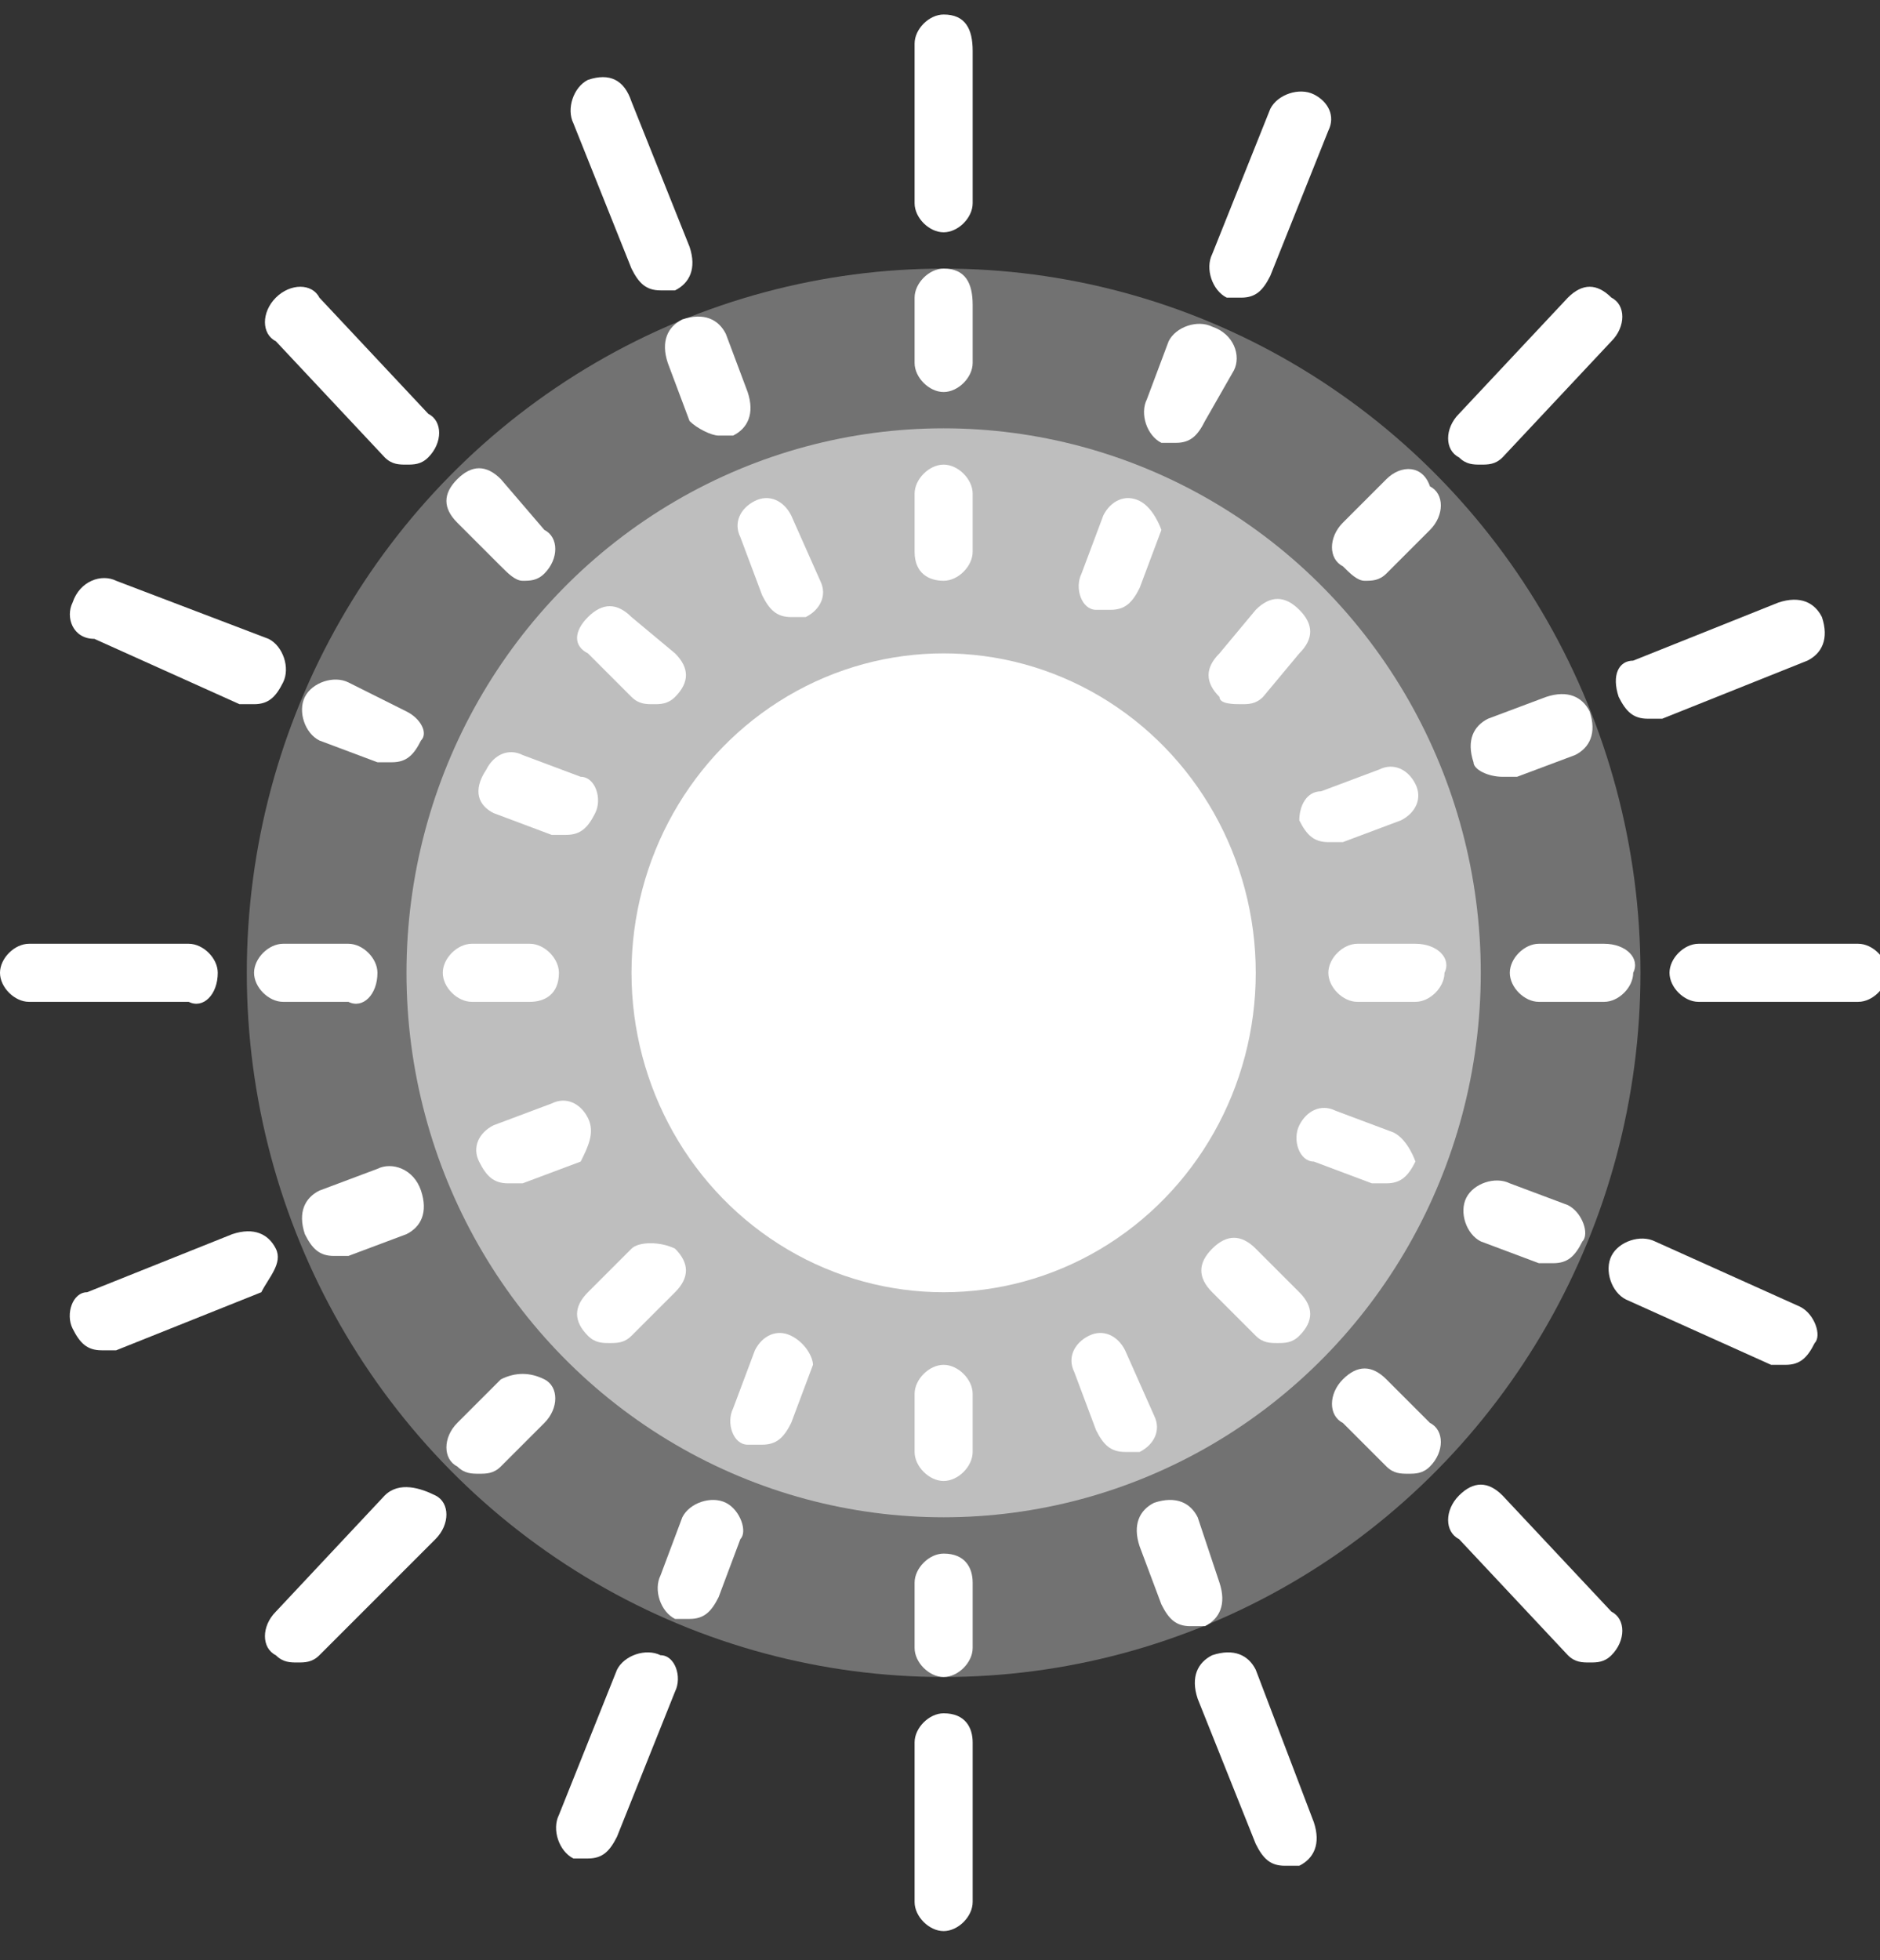 <?xml version="1.0" encoding="utf-8"?>
<!-- Generator: Adobe Illustrator 22.0.1, SVG Export Plug-In . SVG Version: 6.00 Build 0)  -->

<svg version="1.1" id="Layer_4" xmlns="http://www.w3.org/2000/svg" xmlns:xlink="http://www.w3.org/1999/xlink" x="0px" y="0px"
	 viewBox="0 0 25.9 27" enable-background="new 0 0 25.9 27" xml:space="preserve">
<rect x="0" y="0" width="25.9" height="27" fill="#333333" stroke="none"/>
<style>
	@-webkit-keyframes mid-orbit-animation  {
		0% {
				-webkit-transform-origin: 50% 50%;
				        transform-origin: 50% 50%;
	      -webkit-transform: scale(0.50);
	              transform: scale(0.50);
	  }
		25% {
				-webkit-transform-origin: 50% 50%;
				        transform-origin: 50% 50%;
	      -webkit-transform: scale(0.70) rotateZ(80deg);
	              transform: scale(0.70) rotateZ(80deg);
	  }
		50% {
				-webkit-transform-origin: 50% 50%;
				        transform-origin: 50% 50%;
	      -webkit-transform: scale(1) rotateZ(160deg);
	              transform: scale(1) rotateZ(160deg);
	  }
		75% {
				-webkit-transform-origin: 50% 50%;
				        transform-origin: 50% 50%;
	      -webkit-transform: scale(0.70) rotateZ(220deg);
	              transform: scale(0.70) rotateZ(220deg);
	  }
		100% {
				-webkit-transform-origin: 50% 50%;
				        transform-origin: 50% 50%;
	      -webkit-transform: scale(0.50) rotateZ(360deg);
	              transform: scale(0.50) rotateZ(360deg);
	  }
	}
	@keyframes mid-orbit-animation  {
		0% {
				-webkit-transform-origin: 50% 50%;
				        transform-origin: 50% 50%;
	      -webkit-transform: scale(0.50);
	              transform: scale(0.50);
	  }
		25% {
				-webkit-transform-origin: 50% 50%;
				        transform-origin: 50% 50%;
	      -webkit-transform: scale(0.70) rotateZ(80deg);
	              transform: scale(0.70) rotateZ(80deg);
	  }
		50% {
				-webkit-transform-origin: 50% 50%;
				        transform-origin: 50% 50%;
	      -webkit-transform: scale(1) rotateZ(160deg);
	              transform: scale(1) rotateZ(160deg);
	  }
		75% {
				-webkit-transform-origin: 50% 50%;
				        transform-origin: 50% 50%;
	      -webkit-transform: scale(0.70) rotateZ(220deg);
	              transform: scale(0.70) rotateZ(220deg);
	  }
		100% {
				-webkit-transform-origin: 50% 50%;
				        transform-origin: 50% 50%;
	      -webkit-transform: scale(0.50) rotateZ(360deg);
	              transform: scale(0.50) rotateZ(360deg);
	  }
	}
	@-webkit-keyframes out-orbit-animation  {
			0% {
					-webkit-transform-origin: 50% 50%;
					        transform-origin: 50% 50%;
		      -webkit-transform: scale(0.30);
		              transform: scale(0.30);
		  }
			25% {
					-webkit-transform-origin: 50% 50%;
					        transform-origin: 50% 50%;
		      -webkit-transform: scale(0.70) rotateZ(-80deg);
		              transform: scale(0.70) rotateZ(-80deg);
		  }
			50% {
					-webkit-transform-origin: 50% 50%;
					        transform-origin: 50% 50%;
		      -webkit-transform: scale(1) rotateZ(-160deg);
		              transform: scale(1) rotateZ(-160deg);
		  }
			75% {
					-webkit-transform-origin: 50% 50%;
					        transform-origin: 50% 50%;
		      -webkit-transform: scale(0.70) rotateZ(-220deg);
		              transform: scale(0.70) rotateZ(-220deg);
		  }
			100% {
					-webkit-transform-origin: 50% 50%;
					        transform-origin: 50% 50%;
		      -webkit-transform: scale(0.30) rotateZ(-360deg);
		              transform: scale(0.30) rotateZ(-360deg);
		  }
		}
	@keyframes out-orbit-animation  {
			0% {
					-webkit-transform-origin: 50% 50%;
					        transform-origin: 50% 50%;
		      -webkit-transform: scale(0.30);
		              transform: scale(0.30);
		  }
			25% {
					-webkit-transform-origin: 50% 50%;
					        transform-origin: 50% 50%;
		      -webkit-transform: scale(0.70) rotateZ(-80deg);
		              transform: scale(0.70) rotateZ(-80deg);
		  }
			50% {
					-webkit-transform-origin: 50% 50%;
					        transform-origin: 50% 50%;
		      -webkit-transform: scale(1) rotateZ(-160deg);
		              transform: scale(1) rotateZ(-160deg);
		  }
			75% {
					-webkit-transform-origin: 50% 50%;
					        transform-origin: 50% 50%;
		      -webkit-transform: scale(0.70) rotateZ(-220deg);
		              transform: scale(0.70) rotateZ(-220deg);
		  }
			100% {
					-webkit-transform-origin: 50% 50%;
					        transform-origin: 50% 50%;
		      -webkit-transform: scale(0.30) rotateZ(-360deg);
		              transform: scale(0.30) rotateZ(-360deg);
		  }
		}
		@-webkit-keyframes in-orbit-animation  {
				0% {
						-webkit-transform-origin: 50% 50%;
						        transform-origin: 50% 50%;
			      -webkit-transform: scale(0.30);
			              transform: scale(0.30);
			  }
				25% {
						-webkit-transform-origin: 50% 50%;
						        transform-origin: 50% 50%;
			      -webkit-transform: scale(0.70) rotateZ(-80deg);
			              transform: scale(0.70) rotateZ(-80deg);
			  }
				50% {
						-webkit-transform-origin: 50% 50%;
						        transform-origin: 50% 50%;
			      -webkit-transform: scale(1) rotateZ(-160deg);
			              transform: scale(1) rotateZ(-160deg);
			  }
				75% {
						-webkit-transform-origin: 50% 50%;
						        transform-origin: 50% 50%;
			      -webkit-transform: scale(0.70) rotateZ(-220deg);
			              transform: scale(0.70) rotateZ(-220deg);
			  }
				100% {
						-webkit-transform-origin: 50% 50%;
						        transform-origin: 50% 50%;
			      -webkit-transform: scale(0.30) rotateZ(-360deg);
			              transform: scale(0.30) rotateZ(-360deg);
			  }
			}
		@keyframes in-orbit-animation  {
				0% {
						-webkit-transform-origin: 50% 50%;
						        transform-origin: 50% 50%;
			      -webkit-transform: scale(0.30);
			              transform: scale(0.30);
			  }
				25% {
						-webkit-transform-origin: 50% 50%;
						        transform-origin: 50% 50%;
			      -webkit-transform: scale(0.70) rotateZ(-80deg);
			              transform: scale(0.70) rotateZ(-80deg);
			  }
				50% {
						-webkit-transform-origin: 50% 50%;
						        transform-origin: 50% 50%;
			      -webkit-transform: scale(1) rotateZ(-160deg);
			              transform: scale(1) rotateZ(-160deg);
			  }
				75% {
						-webkit-transform-origin: 50% 50%;
						        transform-origin: 50% 50%;
			      -webkit-transform: scale(0.70) rotateZ(-220deg);
			              transform: scale(0.70) rotateZ(-220deg);
			  }
				100% {
						-webkit-transform-origin: 50% 50%;
						        transform-origin: 50% 50%;
			      -webkit-transform: scale(0.30) rotateZ(-360deg);
			              transform: scale(0.30) rotateZ(-360deg);
			  }
			}
	#mid {
	  -webkit-animation : mid-orbit-animation 2s linear infinite;
	          animation : mid-orbit-animation 2s linear infinite;
	}
	#out {
	  -webkit-animation : out-orbit-animation 2s linear infinite;
	          animation : out-orbit-animation 2s linear infinite;
	}
	#in {
	  -webkit-animation : in-orbit-animation 2s linear infinite;
	          animation : in-orbit-animation 2s linear infinite;
	}
</style>
<g>
	<ellipse fill="#FFFFFF" cx="13" cy="13.4" rx="4.3" ry="4.4"/>
</g>
<g id="in">
	<g opacity="0.54">
		<ellipse fill="#FFFFFF" cx="13" cy="13.4" rx="7.4" ry="7.5"/>
	</g>
	<g>
		<g>
			<path fill="#FFFFFF" d="M13,6.4c-0.2,0-0.4,0.2-0.4,0.4v0.8C12.6,7.9,12.8,8,13,8c0.2,0,0.4-0.2,0.4-0.4V6.8
				C13.4,6.6,13.2,6.4,13,6.4z"/>
		</g>
		<g>
			<path fill="#FFFFFF" d="M13,18.8c-0.2,0-0.4,0.2-0.4,0.4v0.8c0,0.2,0.2,0.4,0.4,0.4c0.2,0,0.4-0.2,0.4-0.4v-0.8
				C13.4,19,13.2,18.8,13,18.8z"/>
		</g>
		<g>
			<path fill="#FFFFFF" d="M19.5,13h-0.8c-0.2,0-0.4,0.2-0.4,0.4c0,0.2,0.2,0.4,0.4,0.4h0.8c0.2,0,0.4-0.2,0.4-0.4
				C20,13.2,19.8,13,19.5,13z"/>
		</g>
		<g>
			<path fill="#FFFFFF" d="M7.7,13.4c0-0.2-0.2-0.4-0.4-0.4H6.5c-0.2,0-0.4,0.2-0.4,0.4c0,0.2,0.2,0.4,0.4,0.4h0.8
				C7.5,13.8,7.7,13.7,7.7,13.4z"/>
		</g>
		<g>
			<path fill="#FFFFFF" d="M17.1,9.7c0.1,0,0.2,0,0.3-0.1L17.9,9c0.2-0.2,0.2-0.4,0-0.6c-0.2-0.2-0.4-0.2-0.6,0L16.8,9
				c-0.2,0.2-0.2,0.4,0,0.6C16.8,9.7,17,9.7,17.1,9.7z"/>
		</g>
		<g>
			<path fill="#FFFFFF" d="M8.7,17.2l-0.6,0.6c-0.2,0.2-0.2,0.4,0,0.6c0.1,0.1,0.2,0.1,0.3,0.1s0.2,0,0.3-0.1l0.6-0.6
				c0.2-0.2,0.2-0.4,0-0.6C9.1,17.1,8.8,17.1,8.7,17.2z"/>
		</g>
		<g>
			<path fill="#FFFFFF" d="M17.3,17.2c-0.2-0.2-0.4-0.2-0.6,0c-0.2,0.2-0.2,0.4,0,0.6l0.6,0.6c0.1,0.1,0.2,0.1,0.3,0.1
				c0.1,0,0.2,0,0.3-0.1c0.2-0.2,0.2-0.4,0-0.6L17.3,17.2z"/>
		</g>
		<g>
			<path fill="#FFFFFF" d="M8.7,8.5c-0.2-0.2-0.4-0.2-0.6,0S7.9,8.9,8.1,9l0.6,0.6C8.8,9.7,8.9,9.7,9,9.7c0.1,0,0.2,0,0.3-0.1
				c0.2-0.2,0.2-0.4,0-0.6L8.7,8.5z"/>
		</g>
		<g>
			<path fill="#FFFFFF" d="M15.7,6.9c-0.2-0.1-0.4,0-0.5,0.2l-0.3,0.8c-0.1,0.2,0,0.5,0.2,0.5c0.1,0,0.1,0,0.2,0
				c0.2,0,0.3-0.1,0.4-0.3l0.3-0.8C16,7.3,15.9,7,15.7,6.9z"/>
		</g>
		<g>
			<path fill="#FFFFFF" d="M10.9,18.4c-0.2-0.1-0.4,0-0.5,0.2l-0.3,0.8c-0.1,0.2,0,0.5,0.2,0.5c0.1,0,0.1,0,0.2,0
				c0.2,0,0.3-0.1,0.4-0.3l0.3-0.8C11.2,18.7,11.1,18.5,10.9,18.4z"/>
		</g>
		<g>
			<path fill="#FFFFFF" d="M19.2,15.6l-0.8-0.3c-0.2-0.1-0.4,0-0.5,0.2c-0.1,0.2,0,0.5,0.2,0.5l0.8,0.3c0.1,0,0.1,0,0.2,0
				c0.2,0,0.3-0.1,0.4-0.3C19.5,16,19.4,15.7,19.2,15.6z"/>
		</g>
		<g>
			<path fill="#FFFFFF" d="M6.8,11.2l0.8,0.3c0.1,0,0.1,0,0.2,0c0.2,0,0.3-0.1,0.4-0.3c0.1-0.2,0-0.5-0.2-0.5l-0.8-0.3
				c-0.2-0.1-0.4,0-0.5,0.2C6.5,10.9,6.6,11.1,6.8,11.2z"/>
		</g>
		<g>
			<path fill="#FFFFFF" d="M17.9,11.3c0.1,0.2,0.2,0.3,0.4,0.3c0.1,0,0.1,0,0.2,0l0.8-0.3c0.2-0.1,0.3-0.3,0.2-0.5
				c-0.1-0.2-0.3-0.3-0.5-0.2l-0.8,0.3C18,10.9,17.9,11.1,17.9,11.3z"/>
		</g>
		<g>
			<path fill="#FFFFFF" d="M8.1,15.4c-0.1-0.2-0.3-0.3-0.5-0.2l-0.8,0.3c-0.2,0.1-0.3,0.3-0.2,0.5c0.1,0.2,0.2,0.3,0.4,0.3
				c0.1,0,0.1,0,0.2,0l0.8-0.3C8.1,15.8,8.2,15.6,8.1,15.4z"/>
		</g>
		<g>
			<path fill="#FFFFFF" d="M15.5,18.6c-0.1-0.2-0.3-0.3-0.5-0.2c-0.2,0.1-0.3,0.3-0.2,0.5l0.3,0.8c0.1,0.2,0.2,0.3,0.4,0.3
				c0.1,0,0.1,0,0.2,0c0.2-0.1,0.3-0.3,0.2-0.5L15.5,18.6z"/>
		</g>
		<g>
			<path fill="#FFFFFF" d="M10.9,7.1c-0.1-0.2-0.3-0.3-0.5-0.2c-0.2,0.1-0.3,0.3-0.2,0.5l0.3,0.8c0.1,0.2,0.2,0.3,0.4,0.3
				c0.1,0,0.1,0,0.2,0c0.2-0.1,0.3-0.3,0.2-0.5L10.9,7.1z"/>
		</g>
	</g>
</g>
<g id="mid">
	<g>
		<g>
			<path fill="#FFFFFF" d="M13,3.7c-0.2,0-0.4,0.2-0.4,0.4v0.9c0,0.2,0.2,0.4,0.4,0.4s0.4-0.2,0.4-0.4V4.2C13.4,3.9,13.3,3.7,13,3.7
				z"/>
		</g>
		<g>
			<path fill="#FFFFFF" d="M13,21.4c-0.2,0-0.4,0.2-0.4,0.4v0.9c0,0.2,0.2,0.4,0.4,0.4s0.4-0.2,0.4-0.4v-0.9
				C13.4,21.6,13.3,21.4,13,21.4z"/>
		</g>
		<g>
			<path fill="#FFFFFF" d="M22.1,13h-0.9c-0.2,0-0.4,0.2-0.4,0.4c0,0.2,0.2,0.4,0.4,0.4h0.9c0.2,0,0.4-0.2,0.4-0.4
				C22.6,13.2,22.4,13,22.1,13z"/>
		</g>
		<g>
			<path fill="#FFFFFF" d="M5.2,13.4C5.2,13.2,5,13,4.8,13H3.9c-0.2,0-0.4,0.2-0.4,0.4c0,0.2,0.2,0.4,0.4,0.4h0.9
				C5,13.9,5.2,13.7,5.2,13.4z"/>
		</g>
		<g>
			<path fill="#FFFFFF" d="M19.1,6.6l-0.6,0.6c-0.2,0.2-0.2,0.5,0,0.6C18.6,7.9,18.7,8,18.8,8s0.2,0,0.3-0.1l0.6-0.6
				c0.2-0.2,0.2-0.5,0-0.6C19.6,6.4,19.3,6.4,19.1,6.6z"/>
		</g>
		<g>
			<path fill="#FFFFFF" d="M6.9,19l-0.6,0.6c-0.2,0.2-0.2,0.5,0,0.6c0.1,0.1,0.2,0.1,0.3,0.1c0.1,0,0.2,0,0.3-0.1l0.6-0.6
				c0.2-0.2,0.2-0.5,0-0.6S7.1,18.9,6.9,19z"/>
		</g>
		<g>
			<path fill="#FFFFFF" d="M19.1,19c-0.2-0.2-0.4-0.2-0.6,0c-0.2,0.2-0.2,0.5,0,0.6l0.6,0.6c0.1,0.1,0.2,0.1,0.3,0.1s0.2,0,0.3-0.1
				c0.2-0.2,0.2-0.5,0-0.6L19.1,19z"/>
		</g>
		<g>
			<path fill="#FFFFFF" d="M6.9,6.6c-0.2-0.2-0.4-0.2-0.6,0C6.1,6.8,6.1,7,6.3,7.2l0.6,0.6C7,7.9,7.1,8,7.2,8s0.2,0,0.3-0.1
				c0.2-0.2,0.2-0.5,0-0.6L6.9,6.6z"/>
		</g>
		<g>
			<path fill="#FFFFFF" d="M16.7,4.5c-0.2-0.1-0.5,0-0.6,0.2l-0.3,0.8c-0.1,0.2,0,0.5,0.2,0.6c0.1,0,0.1,0,0.2,0
				c0.2,0,0.3-0.1,0.4-0.3L17,5.1C17.1,4.9,17,4.6,16.7,4.5z"/>
		</g>
		<g>
			<path fill="#FFFFFF" d="M10,20.7c-0.2-0.1-0.5,0-0.6,0.2l-0.3,0.8c-0.1,0.2,0,0.5,0.2,0.6c0.1,0,0.1,0,0.2,0
				c0.2,0,0.3-0.1,0.4-0.3l0.3-0.8C10.3,21.1,10.2,20.8,10,20.7z"/>
		</g>
		<g>
			<path fill="#FFFFFF" d="M21.6,16.6l-0.8-0.3c-0.2-0.1-0.5,0-0.6,0.2c-0.1,0.2,0,0.5,0.2,0.6l0.8,0.3c0.1,0,0.1,0,0.2,0
				c0.2,0,0.3-0.1,0.4-0.3C21.9,17,21.8,16.7,21.6,16.6z"/>
		</g>
		<g>
			<path fill="#FFFFFF" d="M5.6,9.8L4.8,9.4c-0.2-0.1-0.5,0-0.6,0.2c-0.1,0.2,0,0.5,0.2,0.6l0.8,0.3c0.1,0,0.1,0,0.2,0
				c0.2,0,0.3-0.1,0.4-0.3C5.9,10.1,5.8,9.9,5.6,9.8z"/>
		</g>
		<g>
			<path fill="#FFFFFF" d="M20.7,10.7c0.1,0,0.1,0,0.2,0l0.8-0.3c0.2-0.1,0.3-0.3,0.2-0.6c-0.1-0.2-0.3-0.3-0.6-0.2l-0.8,0.3
				c-0.2,0.1-0.3,0.3-0.2,0.6C20.3,10.6,20.5,10.7,20.7,10.7z"/>
		</g>
		<g>
			<path fill="#FFFFFF" d="M5.2,16.1l-0.8,0.3c-0.2,0.1-0.3,0.3-0.2,0.6c0.1,0.2,0.2,0.3,0.4,0.3c0.1,0,0.1,0,0.2,0l0.8-0.3
				c0.2-0.1,0.3-0.3,0.2-0.6C5.7,16.1,5.4,16,5.2,16.1z"/>
		</g>
		<g>
			<path fill="#FFFFFF" d="M16.5,20.9c-0.1-0.2-0.3-0.3-0.6-0.2c-0.2,0.1-0.3,0.3-0.2,0.6l0.3,0.8c0.1,0.2,0.2,0.3,0.4,0.3
				c0.1,0,0.1,0,0.2,0c0.2-0.1,0.3-0.3,0.2-0.6L16.5,20.9z"/>
		</g>
		<g>
			<path fill="#FFFFFF" d="M10,4.6C9.9,4.4,9.7,4.3,9.4,4.4C9.2,4.5,9.1,4.7,9.2,5l0.3,0.8C9.6,5.9,9.8,6,9.9,6C10,6,10,6,10.1,6
				c0.2-0.1,0.3-0.3,0.2-0.6L10,4.6z"/>
		</g>
	</g>
	<g opacity="0.31">
		<ellipse fill="#FFFFFF" cx="13" cy="13.4" rx="9.6" ry="9.7"/>
	</g>
</g>
<g id="out">
	<g>
		<path fill="#FFFFFF" d="M13,0.2c-0.2,0-0.4,0.2-0.4,0.4v2.2c0,0.2,0.2,0.4,0.4,0.4s0.4-0.2,0.4-0.4V0.7C13.4,0.4,13.3,0.2,13,0.2z
			"/>
	</g>
	<g>
		<path fill="#FFFFFF" d="M13,23.6c-0.2,0-0.4,0.2-0.4,0.4v2.2c0,0.2,0.2,0.4,0.4,0.4s0.4-0.2,0.4-0.4V24
			C13.4,23.8,13.3,23.6,13,23.6z"/>
	</g>
	<g>
		<path fill="#FFFFFF" d="M25.6,13h-2.2c-0.2,0-0.4,0.2-0.4,0.4c0,0.2,0.2,0.4,0.4,0.4h2.2c0.2,0,0.4-0.2,0.4-0.4
			C26,13.2,25.8,13,25.6,13z"/>
	</g>
	<g>
		<path fill="#FFFFFF" d="M3,13.4C3,13.2,2.8,13,2.6,13H0.4C0.2,13,0,13.2,0,13.4c0,0.2,0.2,0.4,0.4,0.4h2.2C2.8,13.9,3,13.7,3,13.4
			z"/>
	</g>
	<g>
		<path fill="#FFFFFF" d="M20.4,6.4c0.1,0,0.2,0,0.3-0.1l1.5-1.6c0.2-0.2,0.2-0.5,0-0.6c-0.2-0.2-0.4-0.2-0.6,0l-1.5,1.6
			c-0.2,0.2-0.2,0.5,0,0.6C20.2,6.4,20.3,6.4,20.4,6.4z"/>
	</g>
	<g>
		<path fill="#FFFFFF" d="M5.3,20.6l-1.5,1.6c-0.2,0.2-0.2,0.5,0,0.6c0.1,0.1,0.2,0.1,0.3,0.1s0.2,0,0.3-0.1L6,21.2
			c0.2-0.2,0.2-0.5,0-0.6S5.5,20.4,5.3,20.6z"/>
	</g>
	<g>
		<path fill="#FFFFFF" d="M20.7,20.6c-0.2-0.2-0.4-0.2-0.6,0c-0.2,0.2-0.2,0.5,0,0.6l1.5,1.6c0.1,0.1,0.2,0.1,0.3,0.1s0.2,0,0.3-0.1
			c0.2-0.2,0.2-0.5,0-0.6L20.7,20.6z"/>
	</g>
	<g>
		<path fill="#FFFFFF" d="M4.4,4.1C4.3,3.9,4,3.9,3.8,4.1c-0.2,0.2-0.2,0.5,0,0.6l1.5,1.6c0.1,0.1,0.2,0.1,0.3,0.1s0.2,0,0.3-0.1
			c0.2-0.2,0.2-0.5,0-0.6L4.4,4.1z"/>
	</g>
	<g>
		<path fill="#FFFFFF" d="M18.1,1.3c-0.2-0.1-0.5,0-0.6,0.2l-0.8,2c-0.1,0.2,0,0.5,0.2,0.6c0.1,0,0.1,0,0.2,0c0.2,0,0.3-0.1,0.4-0.3
			l0.8-2C18.4,1.6,18.3,1.4,18.1,1.3z"/>
	</g>
	<g>
		<path fill="#FFFFFF" d="M9.1,22.8c-0.2-0.1-0.5,0-0.6,0.2l-0.8,2c-0.1,0.2,0,0.5,0.2,0.6c0.1,0,0.1,0,0.2,0c0.2,0,0.3-0.1,0.4-0.3
			l0.8-2C9.4,23.1,9.3,22.8,9.1,22.8z"/>
	</g>
	<g>
		<path fill="#FFFFFF" d="M24.8,18l-2-0.9c-0.2-0.1-0.5,0-0.6,0.2c-0.1,0.2,0,0.5,0.2,0.6l2,0.9c0.1,0,0.1,0,0.2,0
			c0.2,0,0.3-0.1,0.4-0.3C25.1,18.4,25,18.1,24.8,18z"/>
	</g>
	<g>
		<path fill="#FFFFFF" d="M1.3,8.8l2,0.9c0.1,0,0.1,0,0.2,0c0.2,0,0.3-0.1,0.4-0.3c0.1-0.2,0-0.5-0.2-0.6L1.6,8C1.4,7.9,1.1,8,1,8.3
			C0.9,8.5,1,8.8,1.3,8.8z"/>
	</g>
	<g>
		<path fill="#FFFFFF" d="M22.3,9.6c0.1,0.2,0.2,0.3,0.4,0.3c0.1,0,0.1,0,0.2,0l2-0.8c0.2-0.1,0.3-0.3,0.2-0.6
			c-0.1-0.2-0.3-0.3-0.6-0.2l-2,0.8C22.3,9.1,22.2,9.3,22.3,9.6z"/>
	</g>
	<g>
		<path fill="#FFFFFF" d="M3.8,17.2c-0.1-0.2-0.3-0.3-0.6-0.2l-2,0.8C1,17.8,0.9,18.1,1,18.3c0.1,0.2,0.2,0.3,0.4,0.3
			c0.1,0,0.1,0,0.2,0l2-0.8C3.7,17.6,3.9,17.4,3.8,17.2z"/>
	</g>
	<g>
		<path fill="#FFFFFF" d="M17.3,23c-0.1-0.2-0.3-0.3-0.6-0.2c-0.2,0.1-0.3,0.3-0.2,0.6l0.8,2c0.1,0.2,0.2,0.3,0.4,0.3
			c0.1,0,0.1,0,0.2,0c0.2-0.1,0.3-0.3,0.2-0.6L17.3,23z"/>
	</g>
	<g>
		<path fill="#FFFFFF" d="M8.7,1.4C8.6,1.1,8.4,1,8.1,1.1C7.9,1.2,7.8,1.5,7.9,1.7l0.8,2C8.8,3.9,8.9,4,9.1,4c0.1,0,0.1,0,0.2,0
			c0.2-0.1,0.3-0.3,0.2-0.6L8.7,1.4z"/>
	</g>
</g>
</svg>

  
